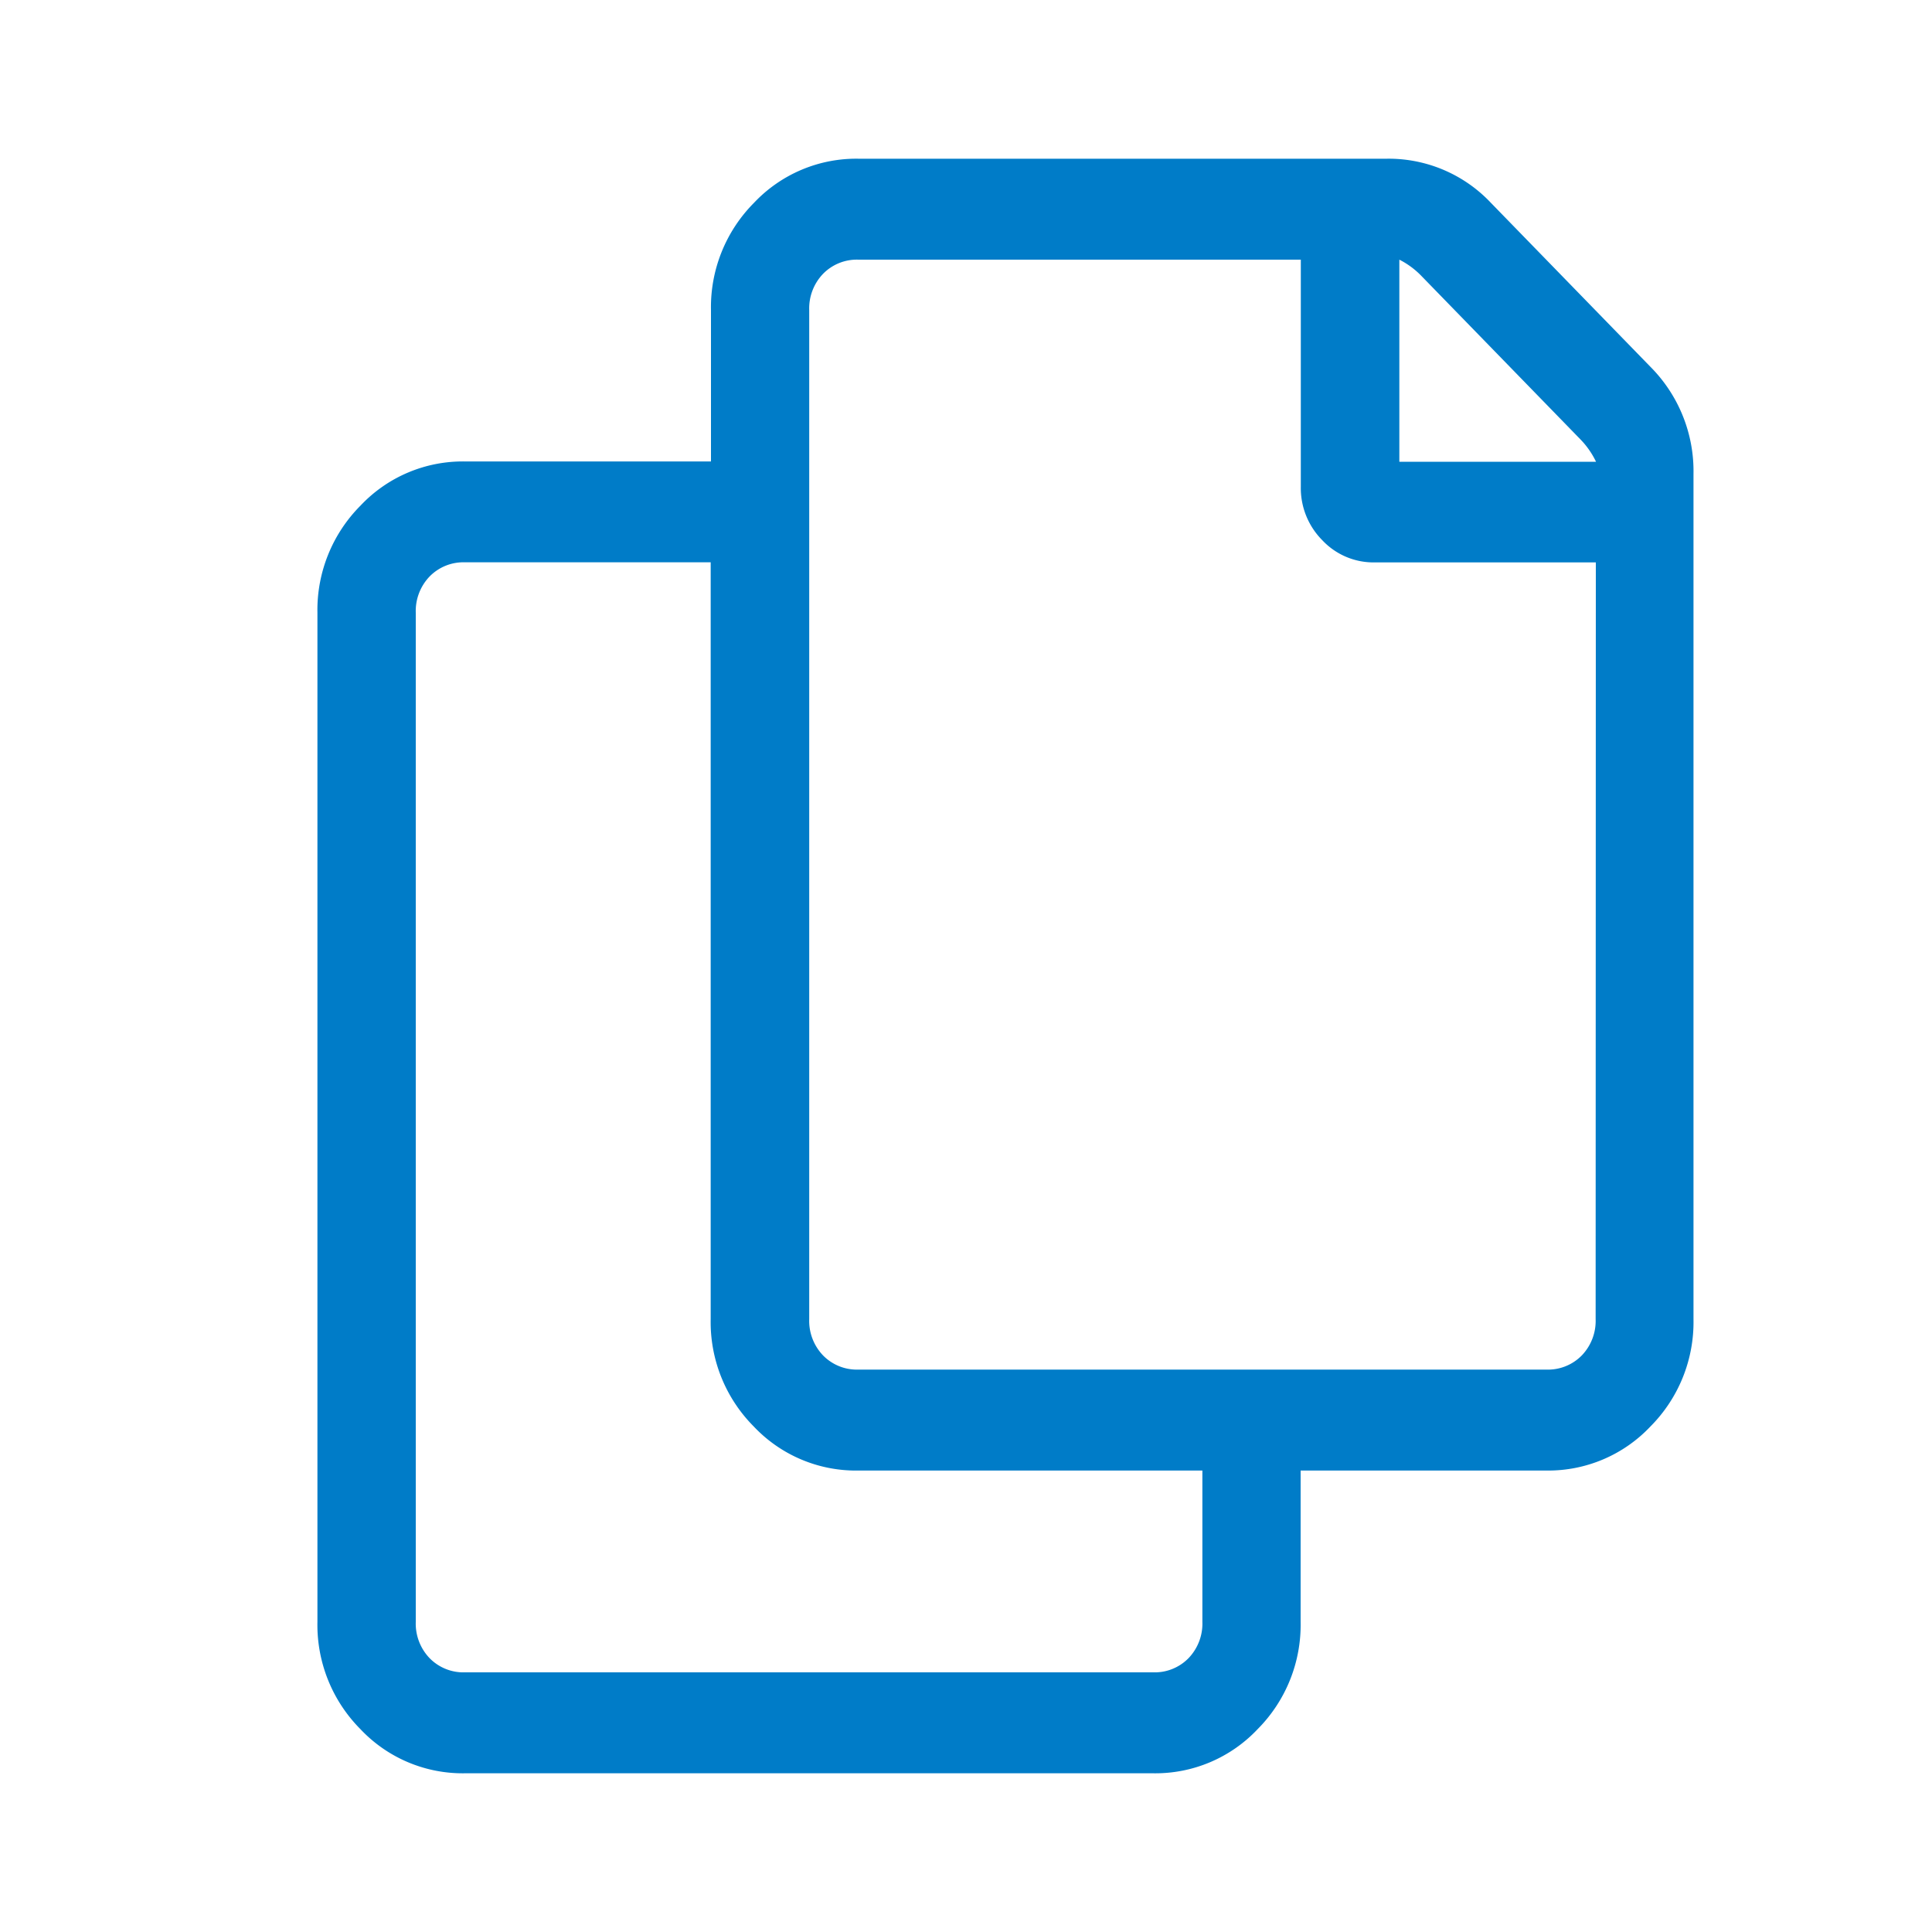 <svg id="copy" xmlns="http://www.w3.org/2000/svg" width="20" height="20" viewBox="0 0 20 20">
  <rect id="Rectangle_5" data-name="Rectangle 5" width="20" height="20" transform="translate(0)" fill="none"/>
  <path id="Path_5" data-name="Path 5" d="M13.8-18.845l-1.654-1.7A1.454,1.454,0,0,0,11.069-21H5.6a1.454,1.454,0,0,0-1.081.457,1.531,1.531,0,0,0-.445,1.11v1.567H1.527a1.454,1.454,0,0,0-1.081.457A1.531,1.531,0,0,0,0-16.3V-5.853a1.531,1.531,0,0,0,.445,1.11,1.454,1.454,0,0,0,1.081.457H8.652a1.454,1.454,0,0,0,1.081-.457,1.531,1.531,0,0,0,.445-1.11V-7.42h2.545A1.454,1.454,0,0,0,13.8-7.877a1.531,1.531,0,0,0,.445-1.11v-8.749A1.531,1.531,0,0,0,13.8-18.845ZM11.2-19.955a.85.85,0,0,1,.223.163l1.654,1.7a.871.871,0,0,1,.159.229H11.2ZM9.161-5.853a.516.516,0,0,1-.143.375.489.489,0,0,1-.366.147H1.527a.489.489,0,0,1-.366-.147.516.516,0,0,1-.143-.375V-16.3a.516.516,0,0,1,.143-.375.489.489,0,0,1,.366-.147H4.071v7.835a1.531,1.531,0,0,0,.445,1.11A1.454,1.454,0,0,0,5.6-7.42H9.161Zm4.071-3.134a.516.516,0,0,1-.143.375.489.489,0,0,1-.366.147H5.6a.489.489,0,0,1-.366-.147.516.516,0,0,1-.143-.375V-19.433a.516.516,0,0,1,.143-.375.489.489,0,0,1,.366-.147h4.58v2.35a.766.766,0,0,0,.223.555.727.727,0,0,0,.541.229h2.29Z" transform="translate(3.286 22.643)" fill="#007cc8"/>
</svg>
